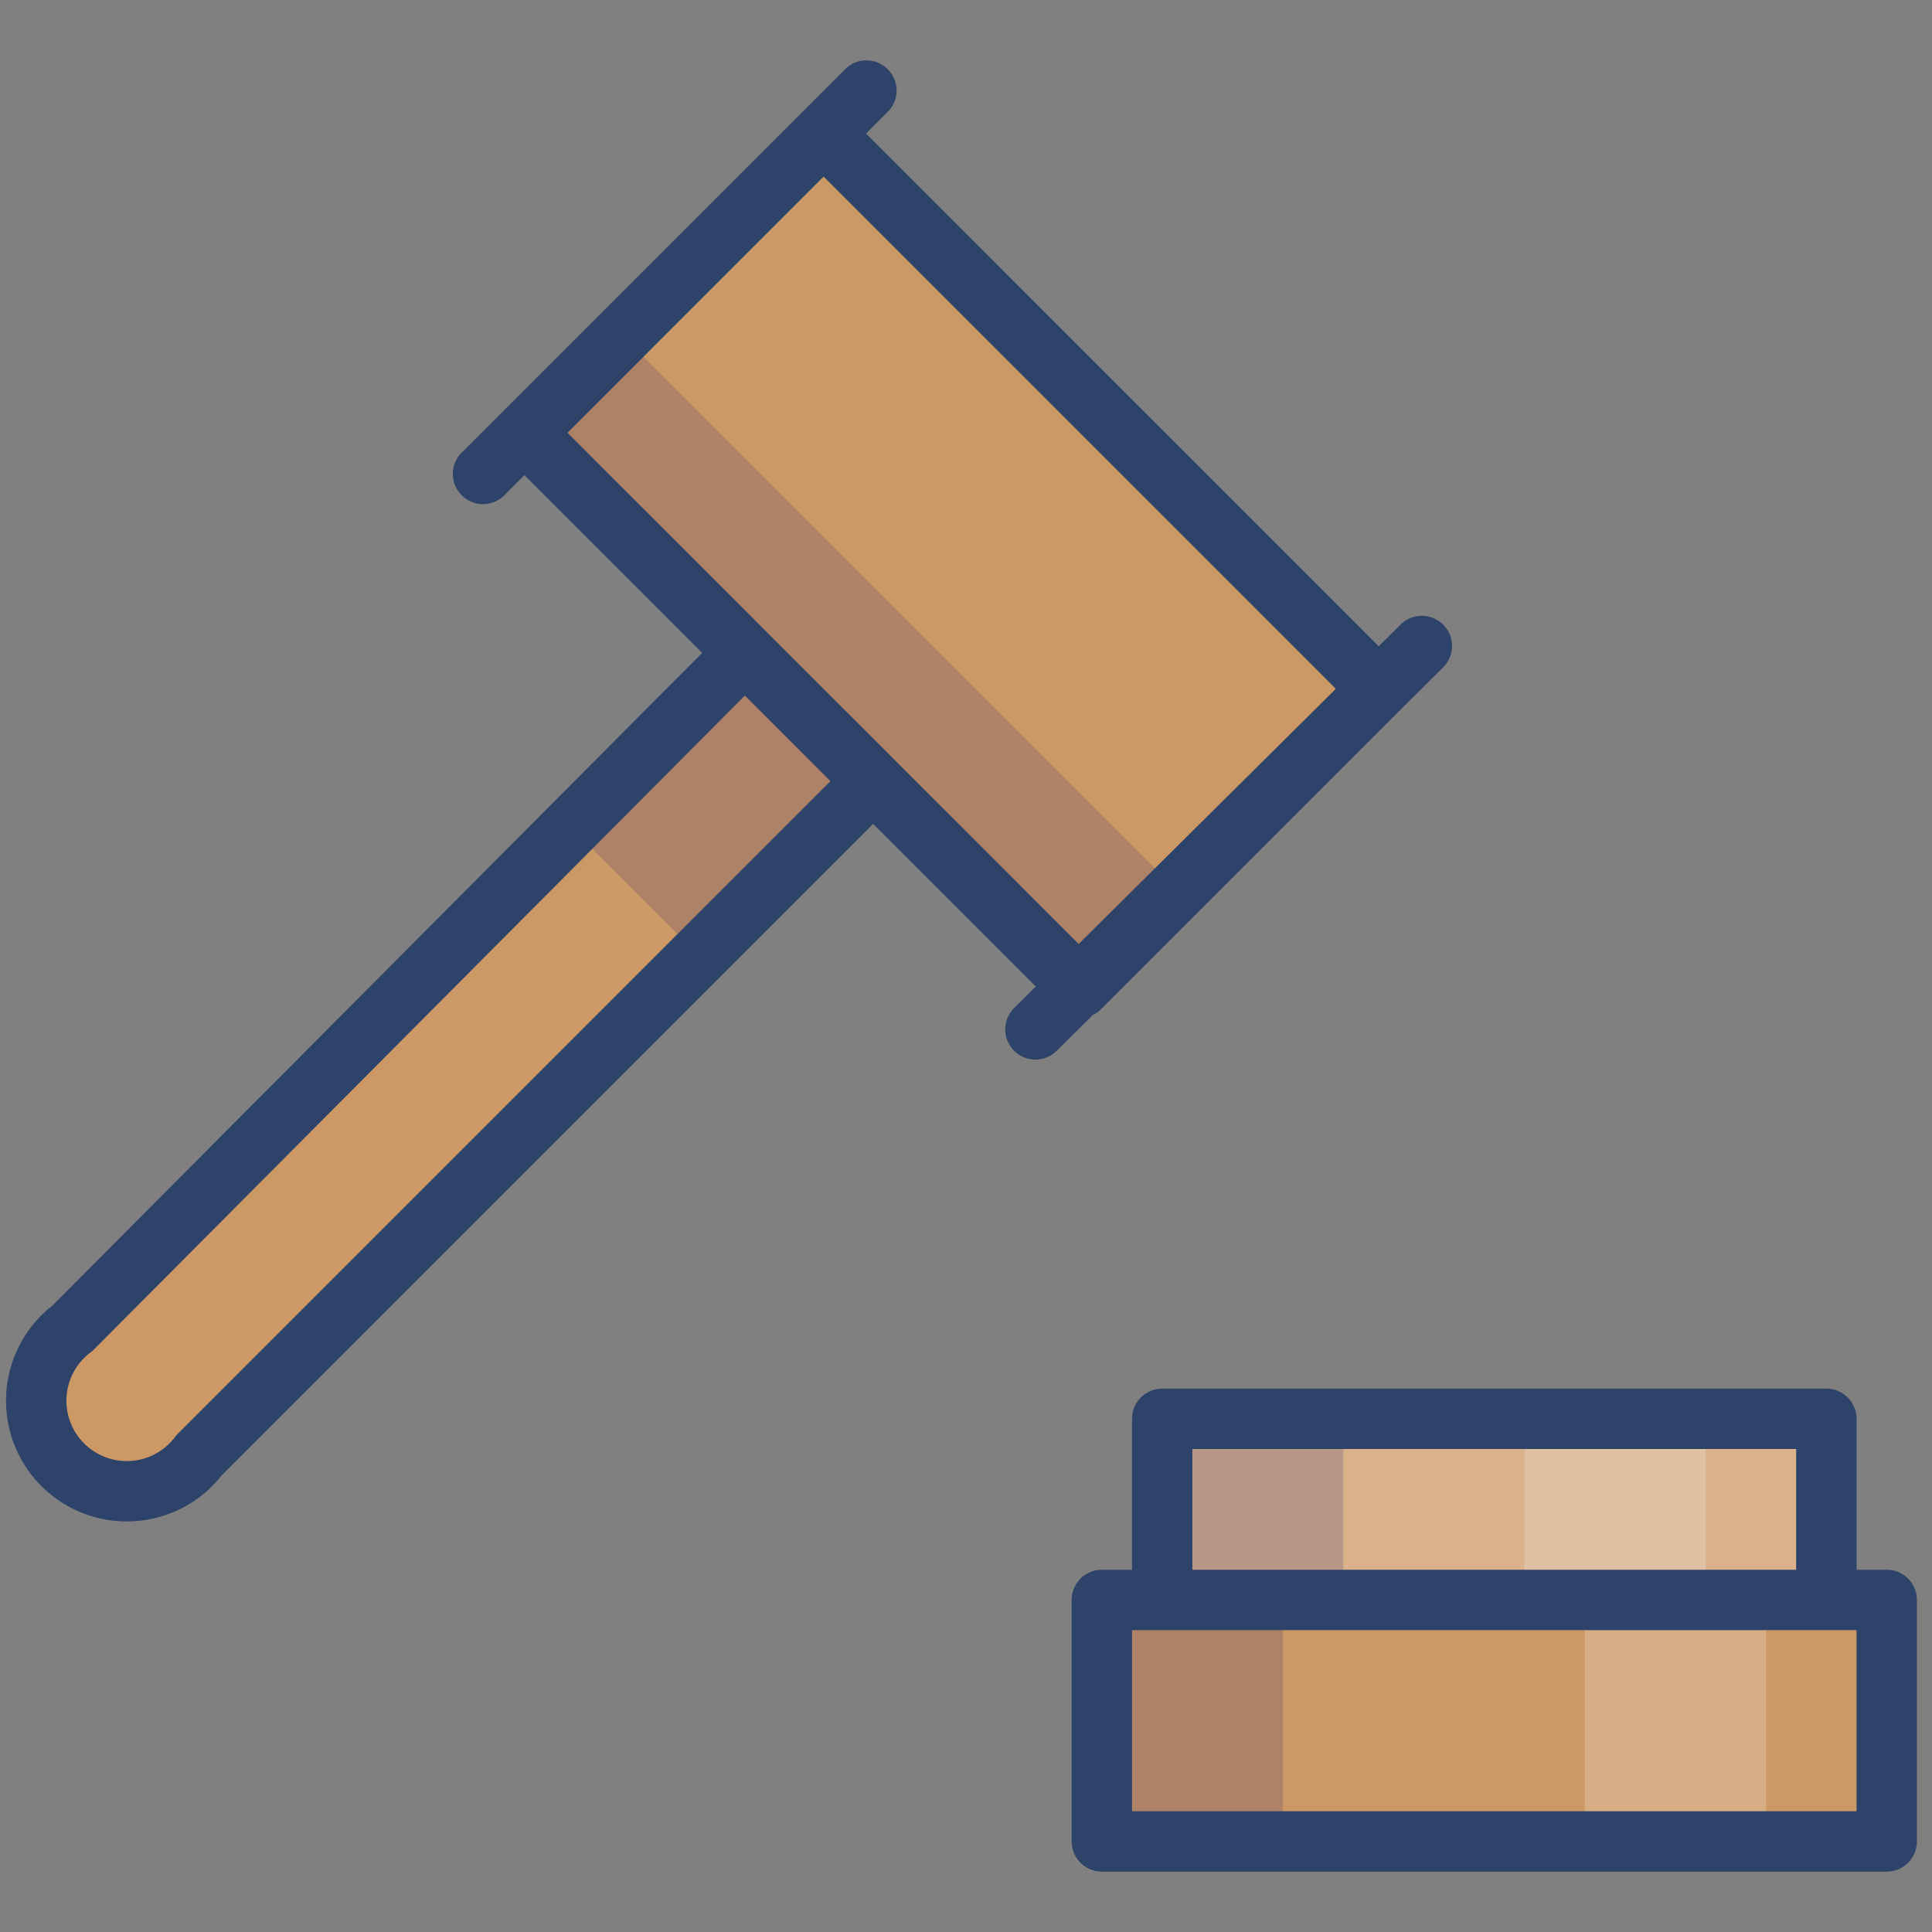 <svg xmlns="http://www.w3.org/2000/svg" viewBox="0 0 64 64" aria-labelledby="title"
aria-describedby="desc" role="img" xmlns:xlink="http://www.w3.org/1999/xlink">
  <rect x="0" y="0" width="64" height="64" fill="#808080" stroke="none"/>
  <title>Auction</title>
  <desc>A color styled icon from Orion Icon Library.</desc>
  <path data-name="layer1"
  fill="#c96" d="M36.5 53h26v8h-26zM17.384 14.336l9.9-9.9 18.384 18.385-9.9 9.9z"></path>
  <path data-name="layer2" fill="#d9b28c" d="M38.5 53v-6h22v6"></path>
  <path fill="#000064" d="M36.5 53h6v8h-6zm2-6h6v6h-6z" opacity=".15"></path>
  <path fill="#fff" d="M52.5 53h6v8h-6zm-2-6h6v6h-6z" opacity=".2"></path>
  <path data-name="layer1" d="M28.8 26L6.6 48.2A3 3 0 1 1 2.4 44l22.1-22.2z"
  fill="#c96"></path>
  <path data-name="opacity" fill="#000064" opacity=".15" d="M39 29.5L20.6 11.1l-3.2 3.2 7.3 7.3-5.8 5.8 4.2 4.2 5.8-5.7 6.9 6.8 3.2-3.2z"></path>
  <path data-name="stroke" fill="none" stroke="#2e4369" stroke-linecap="round"
  stroke-linejoin="round" stroke-width="2" d="M36.5 53h26v8h-26zM17.384 14.336l9.9-9.9 18.384 18.385-9.9 9.9zM28.7 3L16 15.7m31.1 5.7L34.3 34.1M28.8 26L6.6 48.2A3 3 0 1 1 2.4 44l22.1-22.2m14 31.2v-6h22v6"></path>
</svg>